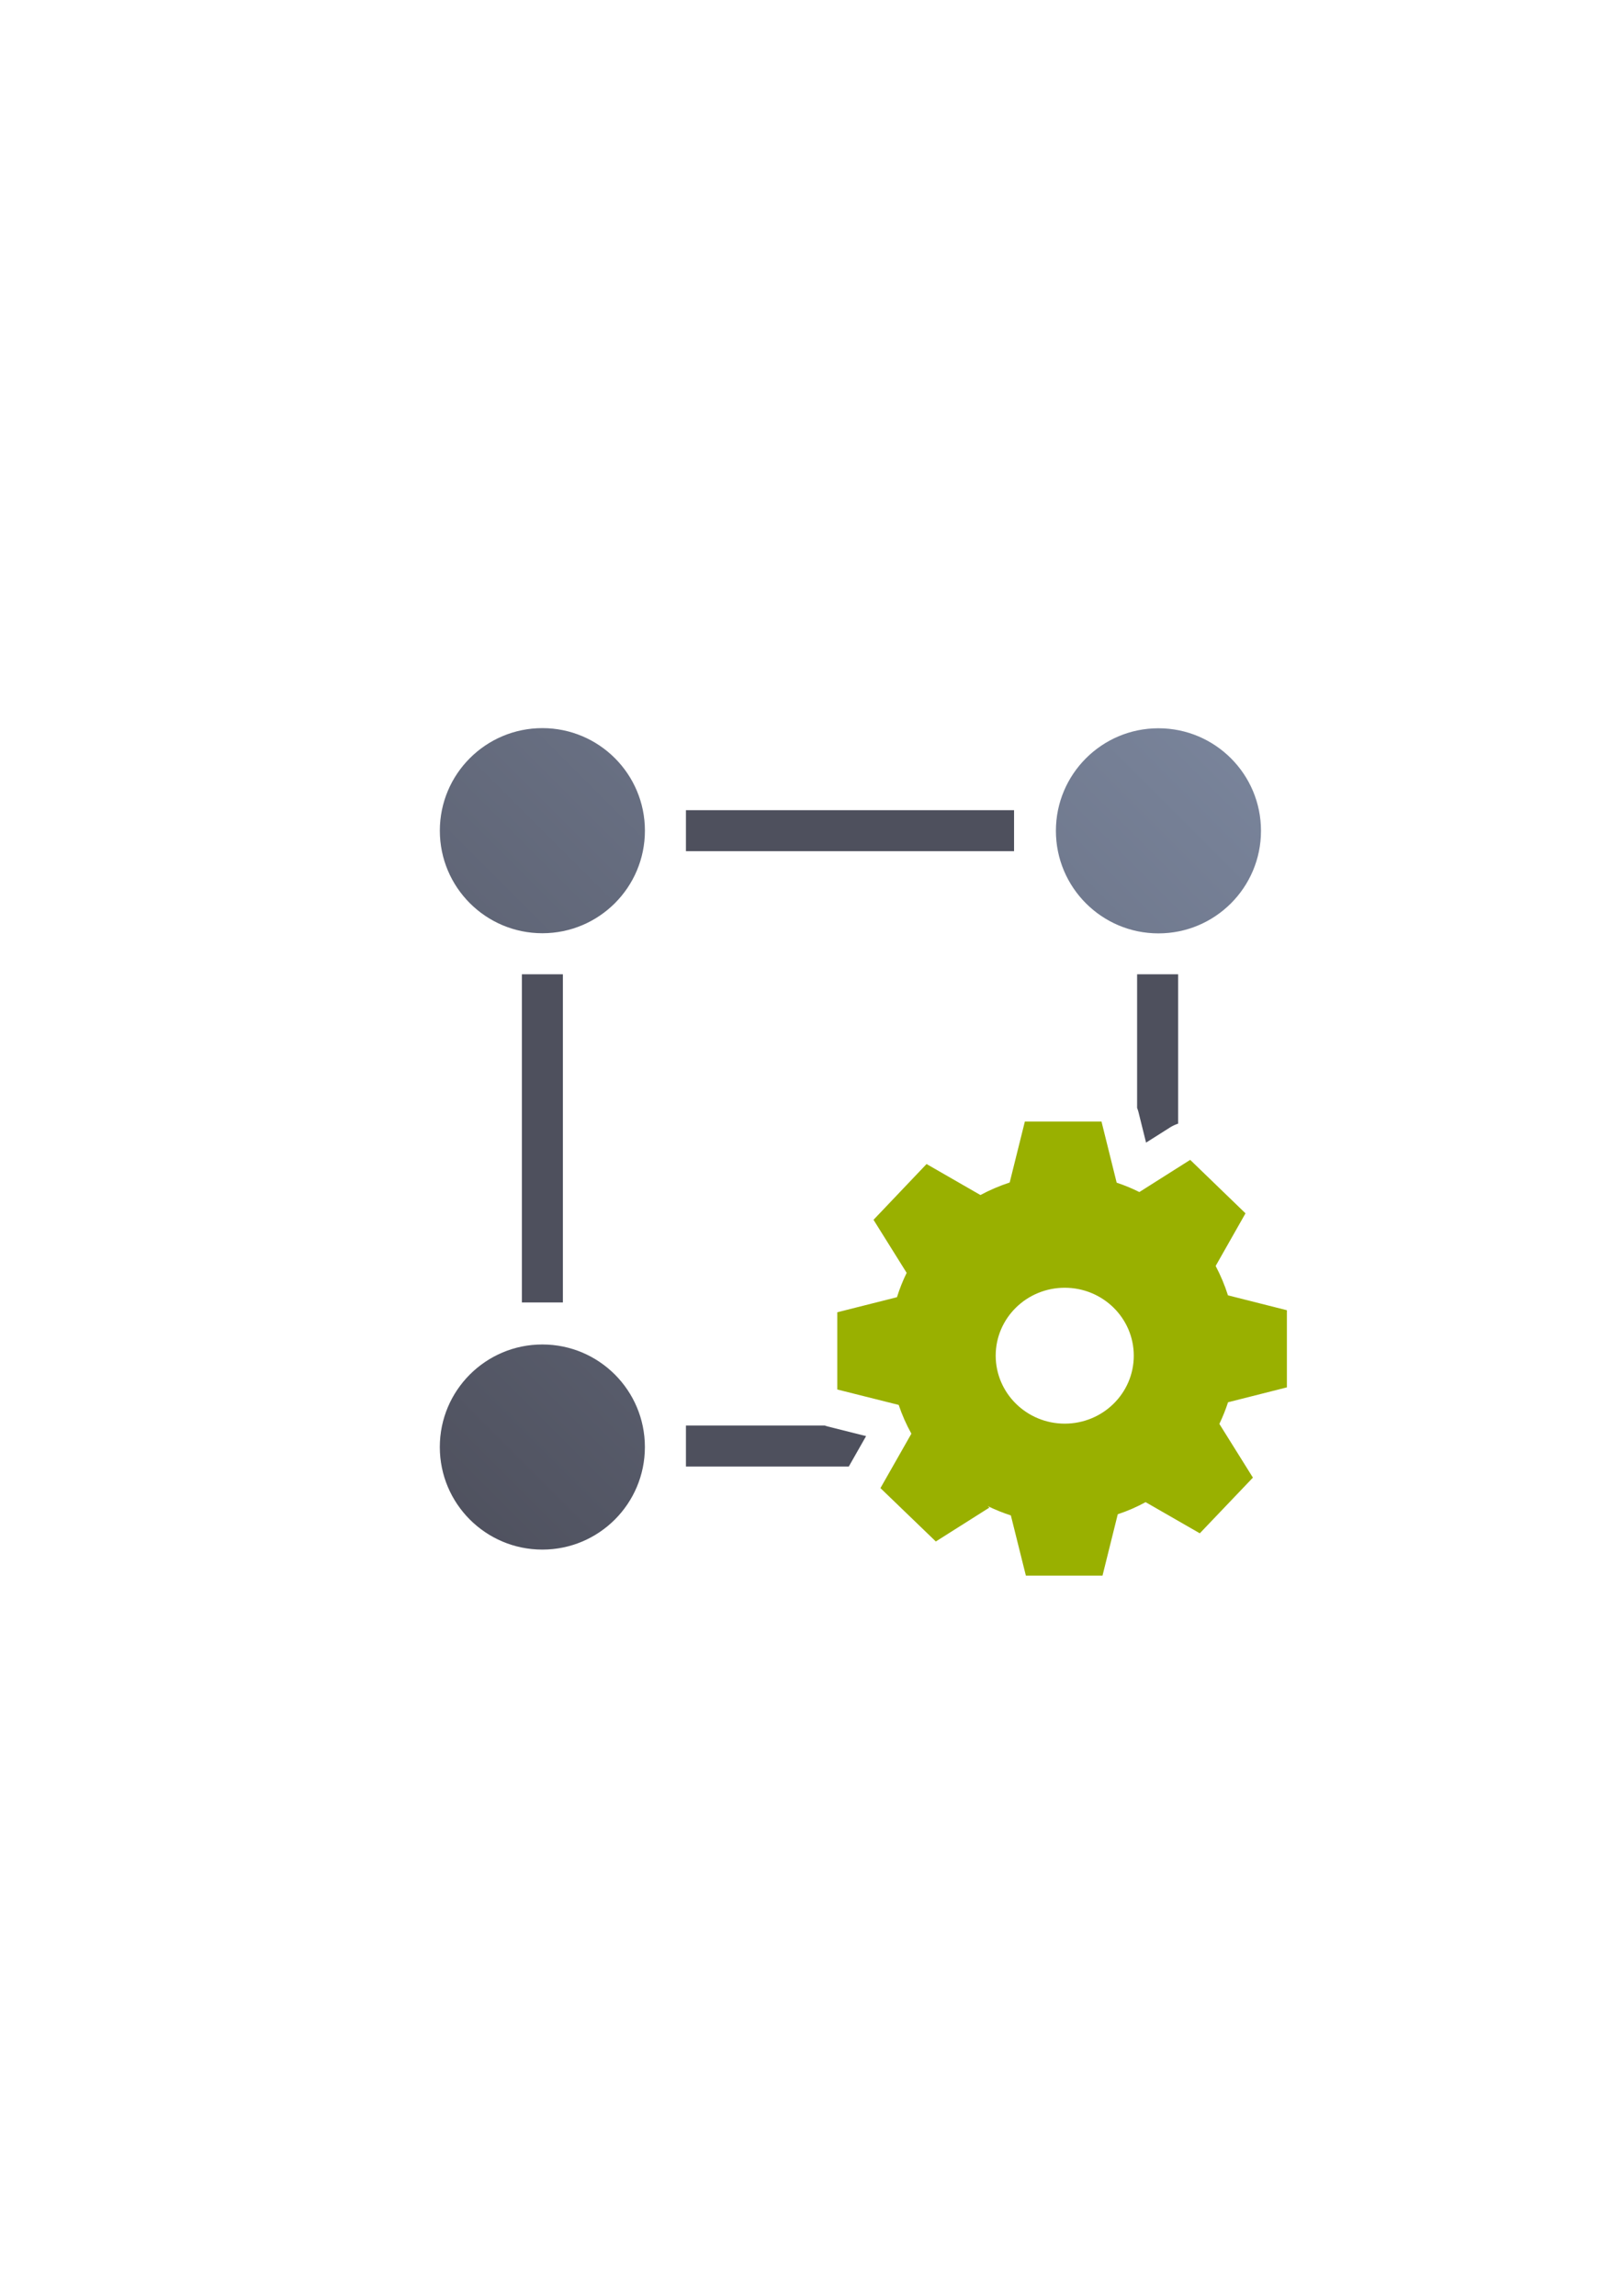 <?xml version="1.0" encoding="UTF-8" standalone="no"?>
<!-- Created with Inkscape (http://www.inkscape.org/) -->

<svg
   xmlns:dc="http://purl.org/dc/elements/1.1/"
   xmlns:cc="http://creativecommons.org/ns#"
   xmlns:rdf="http://www.w3.org/1999/02/22-rdf-syntax-ns#"
   xmlns:svg="http://www.w3.org/2000/svg"
   xmlns="http://www.w3.org/2000/svg"
   xmlns:xlink="http://www.w3.org/1999/xlink"
   xmlns:sodipodi="http://sodipodi.sourceforge.net/DTD/sodipodi-0.dtd"
   xmlns:inkscape="http://www.inkscape.org/namespaces/inkscape"
   width="210mm"
   height="297mm"
   viewBox="0 0 744.094 1052.362"
   id="svg2"
   version="1.1"
   inkscape:version="0.91 r13725"
   inkscape:export-xdpi="161.56"
   inkscape:export-ydpi="161.56"
   sodipodi:docname="entity-function.svg"
   inkscape:export-filename="C:\Users\johannes\Documents\Arbeit\RRZE\github3\bicons\720x720\emblems\entity-function.png">
  <defs
     id="defs4">
    <linearGradient
       inkscape:collect="always"
       xlink:href="#linearGradient4441"
       id="linearGradient4447"
       x1="18.18"
       y1="381.78"
       x2="381.78"
       y2="18.18"
       gradientUnits="userSpaceOnUse"
       gradientTransform="matrix(1.034,0,0,1.034,182.848,314.955)" />
    <linearGradient
       inkscape:collect="always"
       id="linearGradient4441">
      <stop
         style="stop-color:#4e505d;stop-opacity:1;"
         offset="0"
         id="stop4443" />
      <stop
         style="stop-color:#7a859c;stop-opacity:1"
         offset="1"
         id="stop4445" />
    </linearGradient>
  </defs>
  <sodipodi:namedview
     id="base"
     pagecolor="#ffffff"
     bordercolor="#666666"
     borderopacity="1.0"
     inkscape:pageopacity="0.0"
     inkscape:pageshadow="2"
     inkscape:zoom="1"
     inkscape:cx="460.87313"
     inkscape:cy="563.07366"
     inkscape:document-units="px"
     inkscape:current-layer="layer1"
     showgrid="false"
     showguides="true"
     inkscape:guide-bbox="true"
     inkscape:window-width="1600"
     inkscape:window-height="837"
     inkscape:window-x="-4"
     inkscape:window-y="-4"
     inkscape:window-maximized="1"
     inkscape:snap-bbox="true"
     inkscape:bbox-paths="true"
     inkscape:bbox-nodes="true">
    <sodipodi:guide
       position="560,730"
       orientation="0,1"
       id="guide3338" />
    <sodipodi:guide
       position="560,330"
       orientation="0,1"
       id="guide3340" />
    <sodipodi:guide
       position="190,475"
       orientation="1,0"
       id="guide3344" />
    <sodipodi:guide
       position="590,451"
       orientation="1,0"
       id="guide3346" />
    <inkscape:grid
       type="xygrid"
       id="grid3440" />
  </sodipodi:namedview>
  <g
     inkscape:label="Ebene 1"
     inkscape:groupmode="layer"
     id="layer1">
    <g
       id="g4194">
      <rect
         y="322.362"
         x="190"
         height="400"
         width="400"
         id="rect4160"
         style="opacity:1;fill:none;fill-opacity:1;stroke:none;stroke-width:23;stroke-linecap:butt;stroke-linejoin:round;stroke-miterlimit:4;stroke-dasharray:none;stroke-opacity:1" />
      <path
         sodipodi:nodetypes="ssssscscscccccc"
         inkscape:connector-curvature="0"
         id="path4420"
         d="m 248.664,333.76 c -25.964,-4.8e-4 -47.012,21.048 -47.012,47.012 5.9e-4,25.963 21.048,47.01 47.012,47.01 25.963,-6e-4 47.009,-21.047 47.01,-47.01 4.8e-4,-25.963 -21.046,-47.011 -47.01,-47.012 z m 282.445,0.066 c -25.963,6e-4 -47.009,21.047 -47.01,47.01 -4.8e-4,25.963 21.046,47.011 47.01,47.012 25.965,0.002 47.014,-21.047 47.014,-47.012 -5.9e-4,-25.964 -21.05,-47.011 -47.014,-47.01 z M 248.65,616.285 c -25.964,6e-4 -47.011,21.05 -47.01,47.014 6e-4,25.963 21.047,47.009 47.01,47.01 25.963,-6e-4 47.009,-21.047 47.01,-47.01 0.002,-25.964 -21.046,-47.013 -47.01,-47.014 z"
         style="color:#000000;clip-rule:nonzero;display:inline;overflow:visible;visibility:visible;opacity:1;isolation:auto;mix-blend-mode:normal;color-interpolation:sRGB;color-interpolation-filters:linearRGB;solid-color:#000000;solid-opacity:1;fill:url(#linearGradient4447);fill-opacity:1;fill-rule:nonzero;stroke:none;stroke-width:1px;stroke-linecap:butt;stroke-linejoin:miter;stroke-miterlimit:4;stroke-dasharray:none;stroke-dashoffset:0;stroke-opacity:1;color-rendering:auto;image-rendering:auto;shape-rendering:auto;text-rendering:auto;enable-background:accumulate" />
      <path
         id="rect4428"
         d="M 314.479 371.367 L 314.479 390.172 L 464.914 390.172 L 464.914 371.367 L 314.479 371.367 z M 239.262 446.586 L 239.262 597.02 L 258.064 597.02 L 258.064 446.586 L 239.262 446.586 z M 521.328 446.586 L 521.328 507.84 A 17.502 17.502 0 0 1 521.986 509.881 L 525.432 523.758 L 536.305 516.875 A 17.502 17.502 0 0 1 540.131 515.068 L 540.131 446.586 L 521.328 446.586 z M 540.131 555.875 L 531.717 561.201 A 17.502 17.502 0 0 1 521.328 563.879 L 521.328 585.697 C 524.943 588.987 528.061 592.804 530.564 597.02 L 540.131 597.02 L 540.131 583.48 A 17.502 17.502 0 0 1 540.131 577.217 L 540.131 555.875 z M 314.479 653.432 L 314.479 672.238 L 389.141 672.238 L 397.078 658.283 L 379.6 653.895 A 17.502 17.502 0 0 1 378.121 653.432 L 314.479 653.432 z M 434.912 653.432 A 17.502 17.502 0 0 1 433.049 665.832 L 429.404 672.238 L 464.914 672.238 L 464.914 664.205 C 459.766 661.433 455.163 657.767 451.307 653.432 L 434.912 653.432 z "
         style="color:#000000;clip-rule:nonzero;display:inline;overflow:visible;visibility:visible;opacity:1;isolation:auto;mix-blend-mode:normal;color-interpolation:sRGB;color-interpolation-filters:linearRGB;solid-color:#000000;solid-opacity:1;fill:#4e505d;fill-opacity:1;fill-rule:nonzero;stroke:none;stroke-width:1px;stroke-linecap:butt;stroke-linejoin:miter;stroke-miterlimit:4;stroke-dasharray:none;stroke-dashoffset:0;stroke-opacity:1;color-rendering:auto;image-rendering:auto;shape-rendering:auto;text-rendering:auto;enable-background:accumulate" />
      <path
         id="path4160"
         d="M 469.865 514.098 L 462.908 542.043 C 458.27 543.565 453.787 545.479 449.496 547.781 L 424.795 533.574 L 400.482 559.139 L 415.674 583.453 C 413.896 587.083 412.427 590.79 411.229 594.615 L 383.861 601.523 L 383.861 636.922 L 412.002 643.986 L 412.002 643.947 C 413.548 648.514 415.48 652.925 417.838 657.18 L 403.652 682.119 L 429.047 706.59 L 453.592 691.057 L 452.82 690.354 C 456.26 692.032 459.816 693.476 463.449 694.646 L 470.33 722.24 L 505.465 722.24 L 512.461 694.1 C 516.867 692.656 521.158 690.783 525.217 688.559 L 550.072 702.842 L 574.422 677.318 L 559.039 652.691 C 560.585 649.491 561.899 646.173 563.02 642.777 L 590 635.947 L 590 600.588 L 562.98 593.758 C 561.512 589.113 559.618 584.623 557.338 580.291 L 571.021 556.172 L 545.664 531.662 L 522.357 546.414 C 518.995 544.736 515.515 543.292 511.959 542.121 L 505.002 514.098 L 469.865 514.098 z M 488.148 590.283 C 505.633 590.283 519.801 604.216 519.801 621.428 C 519.801 638.64 505.633 652.574 488.148 652.574 C 470.702 652.574 456.533 638.64 456.494 621.428 C 456.494 604.216 470.663 590.283 488.148 590.283 z "
         style="fill:#99b000;fill-opacity:1;fill-rule:evenodd;stroke:none" />
    </g>
  </g>
</svg>
